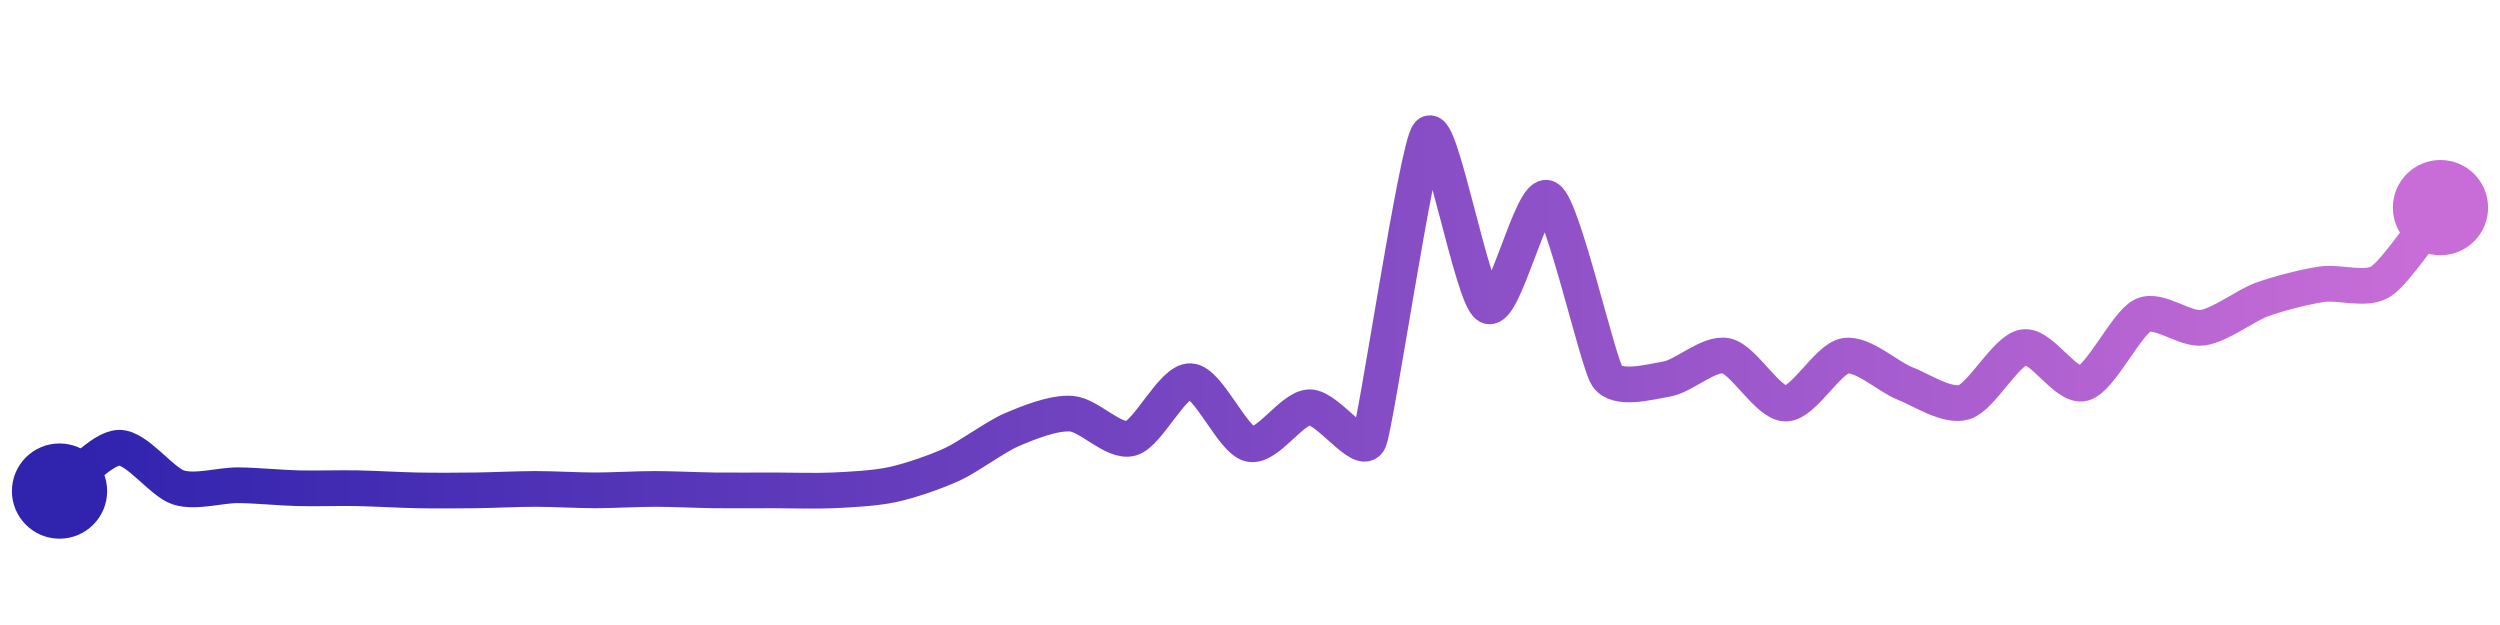 <svg width="200" height="50" viewBox="0 0 210 50" xmlns="http://www.w3.org/2000/svg">
    <defs>
        <linearGradient x1="0%" y1="0%" x2="100%" y2="0%" id="a">
            <stop stop-color="#3023AE" offset="0%"/>
            <stop stop-color="#C86DD7" offset="100%"/>
        </linearGradient>
    </defs>
    <path stroke="url(#a)"
          stroke-width="3"
          stroke-linejoin="round"
          stroke-linecap="round"
          d="M5 40 C 6.21 39.12, 8.5 36.4, 10 36.36 S 13.57 39.25, 15 39.7 S 18.5 39.5, 20 39.51 S 23.5 39.72, 25 39.76 S 28.5 39.73, 30 39.76 S 33.5 39.91, 35 39.94 S 38.5 39.96, 40 39.94 S 43.5 39.82, 45 39.82 S 48.5 39.94, 50 39.94 S 53.5 39.82, 55 39.82 S 58.5 39.92, 60 39.94 S 63.5 39.94, 65 39.94 S 68.5 40.01, 70 39.94 S 73.53 39.77, 75 39.45 S 78.64 38.38, 80 37.75 S 83.62 35.43, 85 34.84 S 88.5 33.39, 90 33.5 S 93.55 35.97, 95 35.57 S 98.5 30.7, 100 30.77 S 103.53 35.73, 105 36.05 S 108.5 33, 110 32.96 S 114.4 37.13, 115 35.75 S 119.01 11.12, 120 10 S 123.68 23.74, 125 24.45 S 128.71 14.64, 130 15.4 S 134.18 29.09, 135 30.34 S 138.52 30.84, 140 30.59 S 143.53 28.34, 145 28.64 S 148.5 32.65, 150 32.65 S 153.52 28.89, 155 28.64 S 158.6 30.41, 160 30.95 S 163.56 32.97, 165 32.53 S 168.52 28.14, 170 27.91 S 173.55 31.34, 175 30.95 S 178.64 25.87, 180 25.24 S 183.51 26.48, 185 26.28 S 188.59 24.42, 190 23.91 S 193.52 22.86, 195 22.63 S 198.74 23.2, 200 22.39 S 204.06 17.36, 205 16.19"
          fill="none"/>
    <circle r="4" cx="5" cy="40" fill="#3023AE"/>
    <circle r="4" cx="205" cy="16.19" fill="#C86DD7"/>      
</svg>